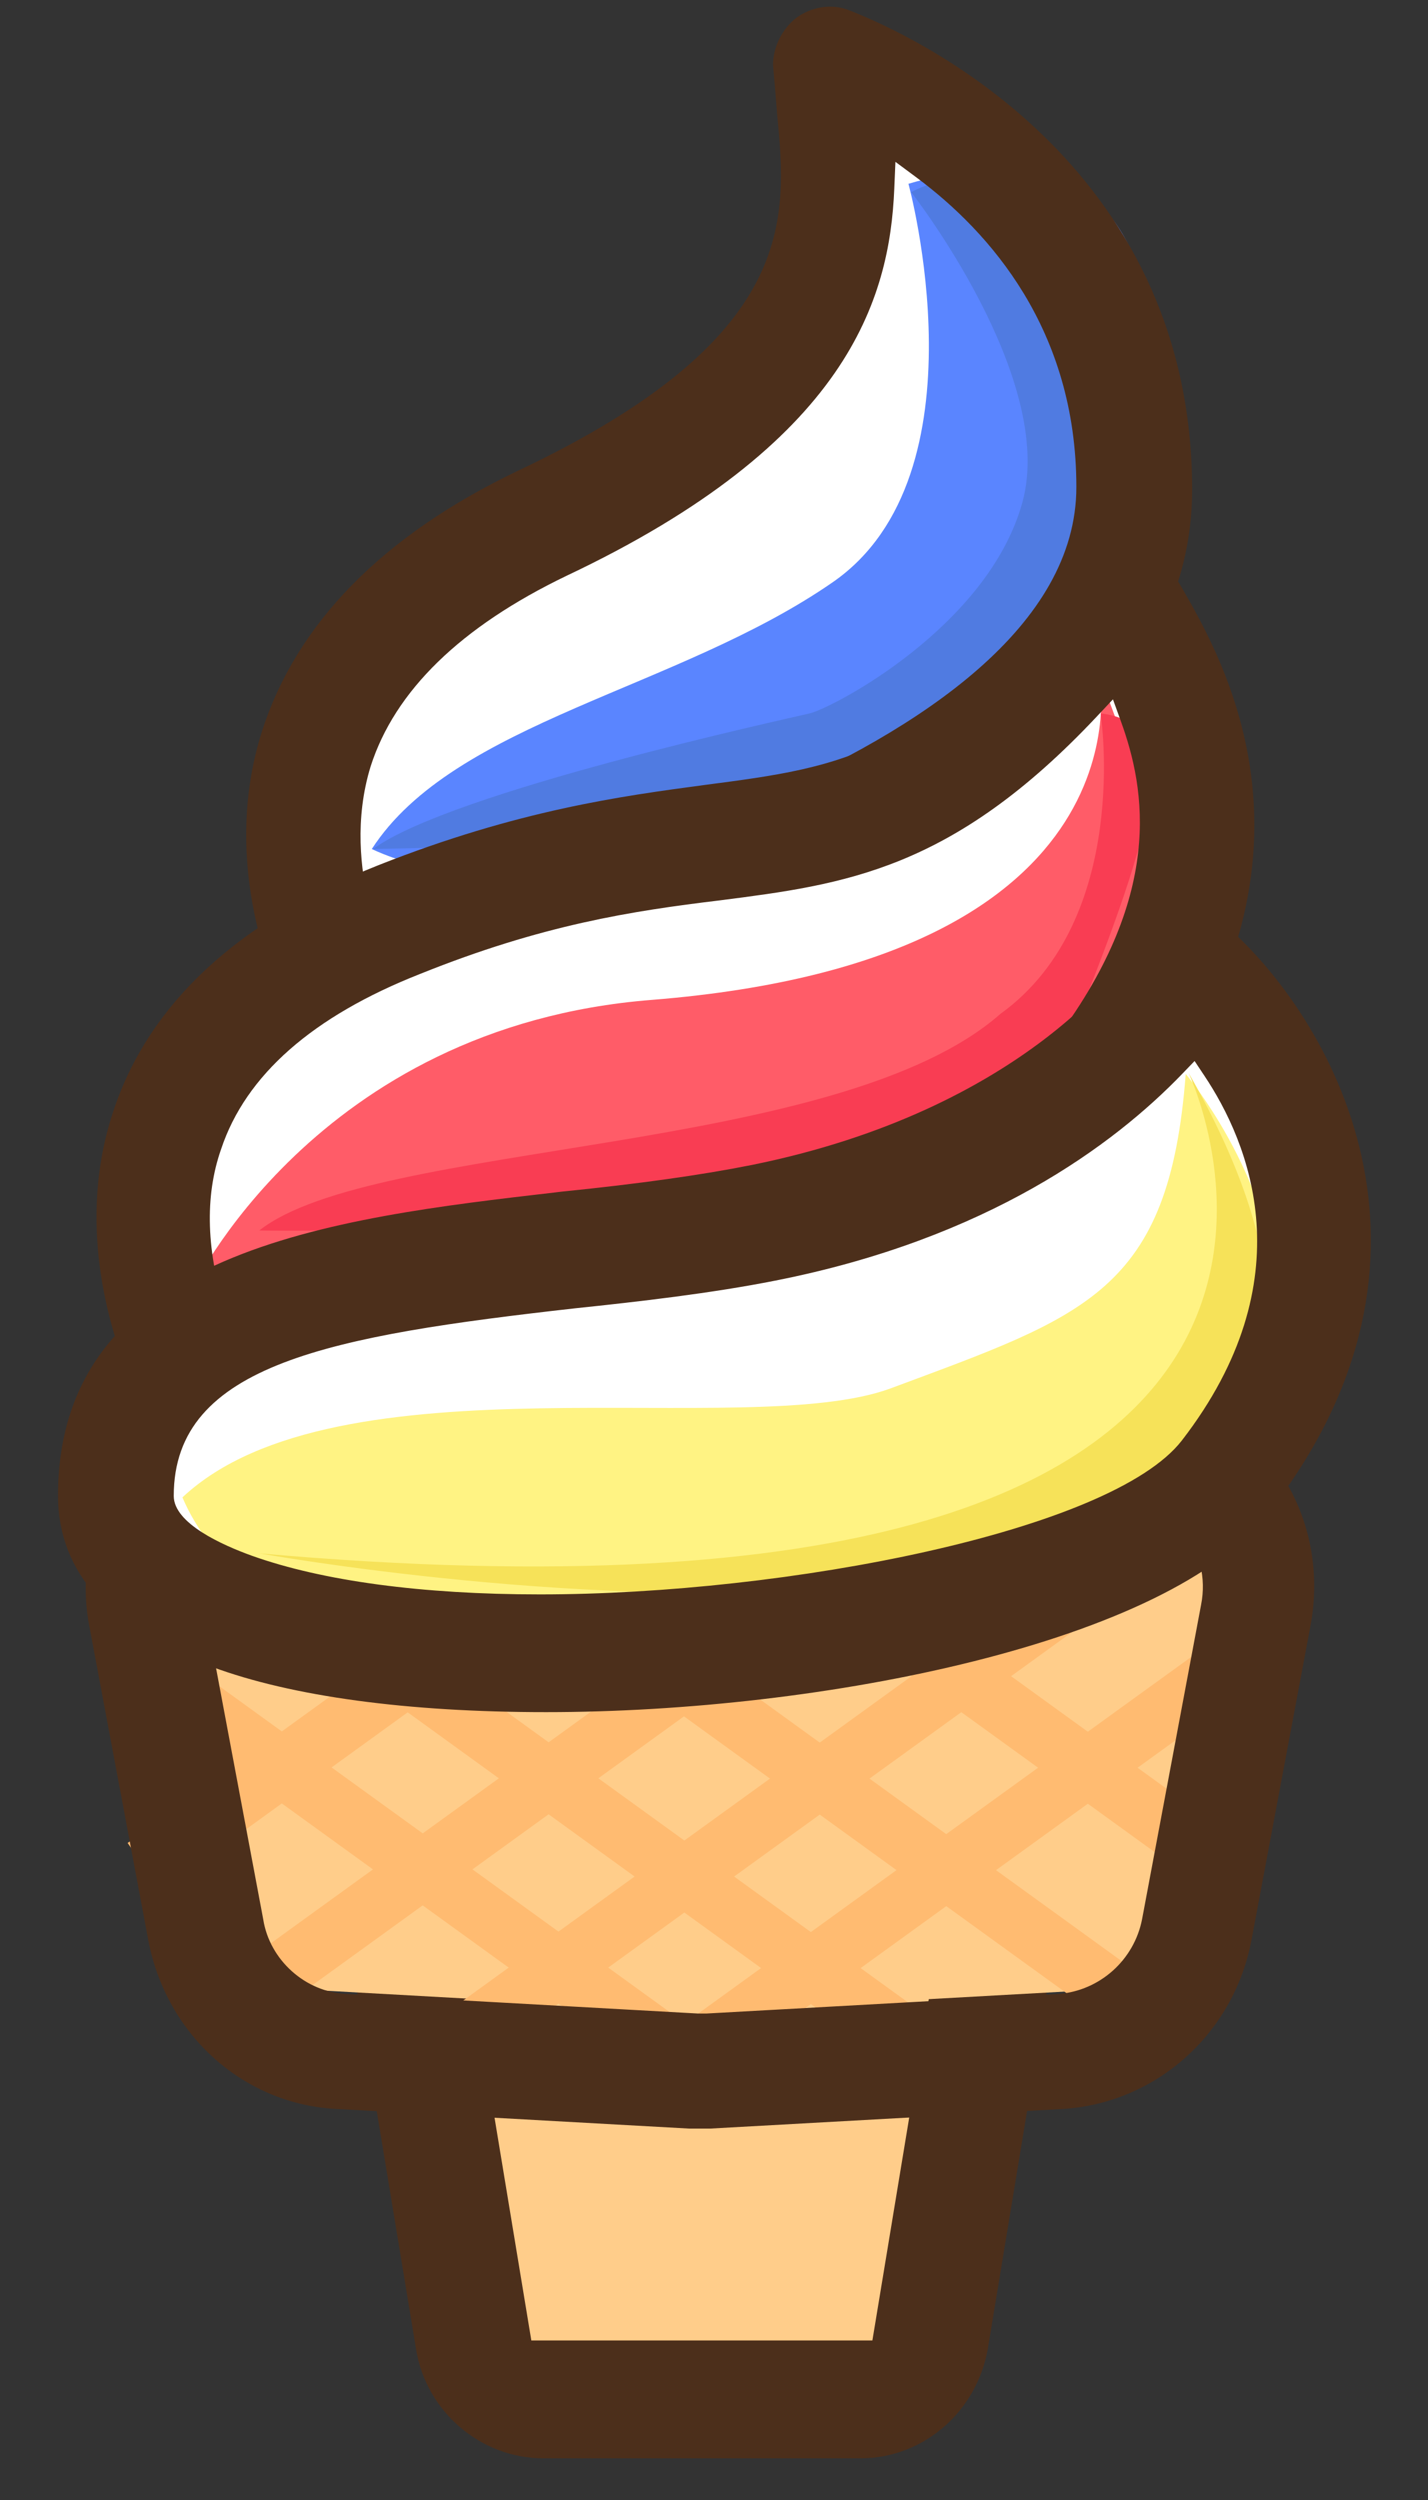 <svg width="24" height="42" viewBox="0 0 24 42" fill="none" xmlns="http://www.w3.org/2000/svg">
<rect x="0" y="0" width="24" height="42" fill="#333333" stroke="none"/>
<g clip-path="url(#clip0_1_14583)">
<path d="M5.672 16.516C5.672 16.516 2.996 11.704 9.086 8.792C15.176 5.881 13.976 2.899 13.931 1.068C13.931 1.068 19.051 2.853 19.051 8.182C19.051 14.356 5.672 16.516 5.672 16.516Z" fill="white"/>
<path d="M15.268 3.088C15.268 3.088 16.606 7.971 13.999 9.779C11.393 11.586 7.633 12.126 6.249 14.263C6.249 14.263 8.21 15.273 11.324 14.474C14.438 13.676 19.051 8.934 19.051 8.934C19.051 8.934 21.035 1.374 15.268 3.088Z" fill="#5A85FF"/>
<path d="M15.314 3.228C15.314 3.228 17.759 6.351 17.183 8.44C16.606 10.529 14 11.891 13.608 11.985C13.215 12.079 7.587 13.3 6.272 14.262C6.272 14.262 12.454 14.215 14.184 13.252C15.937 12.29 19.697 9.754 18.844 7.735C17.99 5.717 17.206 2.218 15.314 3.228Z" fill="#507BE1"/>
<path d="M5.888 17.514C5.797 17.495 5.736 17.495 5.672 17.495C5.326 17.495 5.008 17.309 4.842 17.008C4.64 16.613 3.684 14.566 4.4 12.295C4.981 10.474 6.43 8.998 8.704 7.909C13.42 5.679 13.229 3.68 13.061 1.917C13.038 1.613 13.015 1.353 12.992 1.094C12.992 0.796 13.139 0.491 13.384 0.299C13.547 0.18 13.751 0.112 13.951 0.112C14.058 0.112 14.163 0.131 14.262 0.169C15.249 0.551 20.036 2.686 20.036 8.229C20.036 15.057 6.917 17.345 5.888 17.514ZM15.03 3.171C14.952 5.023 14.255 7.436 9.516 9.676C7.742 10.53 6.637 11.606 6.23 12.873C5.955 13.763 6.063 14.625 6.202 15.191L6.258 15.416L6.481 15.37C7.669 15.125 18.09 12.844 18.09 8.183C18.09 5.537 16.632 3.897 15.409 2.986L15.049 2.719L15.03 3.171Z" fill="#4C2F1B"/>
<path d="M3.296 23.231C3.296 23.231 0.274 18.018 6.733 15.436C12.869 12.971 14.299 15.389 18.705 9.778C19.328 10.928 21.565 14.121 18.451 18.136C17.09 19.897 6.502 23.325 3.296 23.231Z" fill="white"/>
<path d="M18.475 11.328C18.475 11.328 19.444 16.118 10.955 16.798C5.28 17.245 3.204 21.705 3.204 21.705L16.283 19.381L20.066 15.601L18.475 11.328Z" fill="#FF5C68"/>
<path d="M9.132 40.322C8.556 40.322 8.048 39.899 7.956 39.312L6.664 31.495C6.595 31.143 6.71 30.767 6.941 30.509C7.171 30.227 7.495 30.086 7.864 30.086H15.776C16.122 30.086 16.468 30.25 16.698 30.509C16.929 30.791 17.021 31.143 16.976 31.495L15.684 39.312C15.591 39.899 15.084 40.322 14.507 40.322H9.132Z" fill="#FFCD8A"/>
<path d="M9.132 41.3C8.077 41.3 7.157 40.51 6.992 39.462L5.7 31.642C5.594 30.978 5.768 30.322 6.175 29.846C6.601 29.347 7.208 29.061 7.84 29.061H15.753C16.385 29.061 16.992 29.347 17.418 29.846C17.824 30.342 17.999 30.998 17.893 31.642L16.602 39.46C16.413 40.525 15.512 41.3 14.461 41.3H9.132V41.3ZM8.93 39.32H14.662L16.034 31.017H7.558L8.93 39.32Z" fill="#4C2F1B"/>
<path d="M18.085 33.448L11.88 33.793H11.735L5.53 33.447C4.924 33.423 4.39 32.954 4.294 32.337L3.252 26.787C3.107 25.948 3.737 25.159 4.561 25.159H19.055C19.904 25.159 20.534 25.948 20.364 26.787L19.322 32.337C19.2 32.954 18.691 33.398 18.085 33.448Z" fill="#FFCD8A"/>
<path d="M2.143 28.422L2.704 27.618L12.613 34.785L12.052 35.589L2.143 28.422ZM5.396 27.714L5.957 26.91L15.866 34.078L15.304 34.881L5.396 27.714ZM9.115 27.113L9.676 26.309L19.585 33.477L19.024 34.28L9.115 27.113ZM11.696 25.538L12.257 24.734L20.85 30.95L20.288 31.753L11.696 25.538Z" fill="#FFBB71"/>
<path d="M10.391 34.799L20.302 27.633L20.863 28.437L10.953 35.603L10.391 34.799ZM7.15 34.068L19.411 25.201L19.972 26.006L7.711 34.871L7.15 34.068ZM3.396 33.483L13.306 26.316L13.867 27.12L3.957 34.286L3.396 33.483ZM2.145 30.962L10.738 24.747L11.299 25.551L2.706 31.766L2.145 30.962Z" fill="#FFBB71"/>
<path d="M11.578 35.76L5.686 35.432C4.111 35.366 2.799 34.201 2.493 32.599L1.501 27.318C1.309 26.317 1.577 25.268 2.237 24.441C2.911 23.622 3.853 23.169 4.889 23.169H18.706C19.731 23.169 20.695 23.642 21.284 24.434C21.955 25.227 22.221 26.274 22.024 27.318L21.032 32.6C20.73 34.179 19.418 35.344 17.839 35.432L11.94 35.76H11.578ZM4.911 25.125C4.474 25.125 4.058 25.325 3.771 25.674C3.476 26.032 3.352 26.501 3.431 26.959L4.424 32.245C4.531 32.928 5.134 33.47 5.825 33.498L11.726 33.827L11.878 33.827L17.797 33.498C18.488 33.441 19.06 32.927 19.194 32.246L20.186 26.962C20.276 26.514 20.164 26.049 19.877 25.691C19.589 25.331 19.162 25.125 18.706 25.125H4.911Z" fill="#4C2F1B"/>
<path d="M18.498 11.985C18.498 11.985 19.029 15.436 16.814 17.033C14.092 19.428 6.296 19.146 4.358 20.672C4.358 20.672 16.584 20.93 18.014 17.361C19.444 13.793 19.905 12.149 18.498 11.985Z" fill="#F93D53"/>
<path d="M3.273 24.233C2.951 24.233 2.654 24.052 2.46 23.737C2.438 23.702 1.036 21.253 1.907 18.661C2.504 16.86 4.002 15.473 6.358 14.536C8.71 13.607 10.445 13.375 11.839 13.188C14.223 12.876 15.534 12.704 18.107 9.437C18.285 9.206 18.547 9.074 18.827 9.074C18.861 9.074 18.896 9.076 18.931 9.081C19.263 9.101 19.549 9.293 19.691 9.582C19.726 9.638 19.746 9.674 19.766 9.71C19.792 9.757 19.819 9.803 19.845 9.843C20.573 11.102 22.526 14.475 19.21 18.762C17.523 20.937 6.746 24.234 3.389 24.234H3.273V24.233ZM18.441 12.03C16.005 14.624 14.196 14.857 12.101 15.126C10.619 15.305 9.116 15.535 7.061 16.362C5.257 17.072 4.131 18.061 3.717 19.303C3.435 20.104 3.466 21.042 3.808 22.087L3.868 22.27L4.057 22.253C7.763 21.903 16.669 18.834 17.669 17.561C19.585 15.066 19.253 13.257 18.837 12.113L18.705 11.749L18.441 12.03Z" fill="#4C2F1B"/>
<path d="M19.651 16.305C19.651 16.305 18.267 19.451 12.846 20.554C8.486 21.423 1.958 20.859 1.935 25.132C1.935 29.194 18.543 28.489 20.596 24.827C23.572 19.498 19.651 16.305 19.651 16.305Z" fill="white"/>
<path d="M3.066 25.156C5.672 22.715 12.546 24.217 14.968 23.325C18.244 22.104 19.651 21.704 19.928 18.042C19.928 18.042 24.126 22.996 18.751 26.329C15.637 28.208 4.934 29.546 3.066 25.156Z" fill="#FFF383"/>
<path d="M19.974 18.02C19.974 18.02 24.703 27.903 4.357 26.096C4.381 26.096 26.94 30.204 19.974 18.02Z" fill="#F6E259"/>
<path d="M9.179 28.764C6.844 28.764 4.902 28.5 3.563 28.003C1.868 27.411 0.975 26.419 0.975 25.132C0.975 21 5.607 20.464 9.329 20.033L9.436 20.02C10.733 19.889 11.782 19.742 12.638 19.571C17.207 18.646 19.008 16.137 19.163 15.737L19.143 15.815C19.289 15.556 19.527 15.381 19.813 15.322C19.865 15.311 19.918 15.307 19.971 15.307C20.19 15.307 20.422 15.396 20.606 15.553C22.336 17.066 24.714 21.08 21.31 25.427C19.661 27.595 13.83 28.764 9.179 28.764ZM19.873 18.037C18.72 19.235 16.597 20.811 13.032 21.514C11.955 21.728 10.724 21.869 9.662 21.98C5.589 22.44 2.92 22.908 2.92 25.132C2.92 25.595 3.742 25.959 4.232 26.136C5.422 26.561 7.097 26.786 9.074 26.786C13.225 26.786 18.675 25.725 19.861 24.203C21.951 21.5 20.996 19.2 20.24 18.07L20.077 17.825L19.873 18.037Z" fill="#4C2F1B"/>
</g>
<defs>
<clipPath id="clip0_1_14583">
<rect width="22.065" height="41.188" fill="white" transform="translate(0.975 0.112)"/>
</clipPath>
</defs>
</svg>
